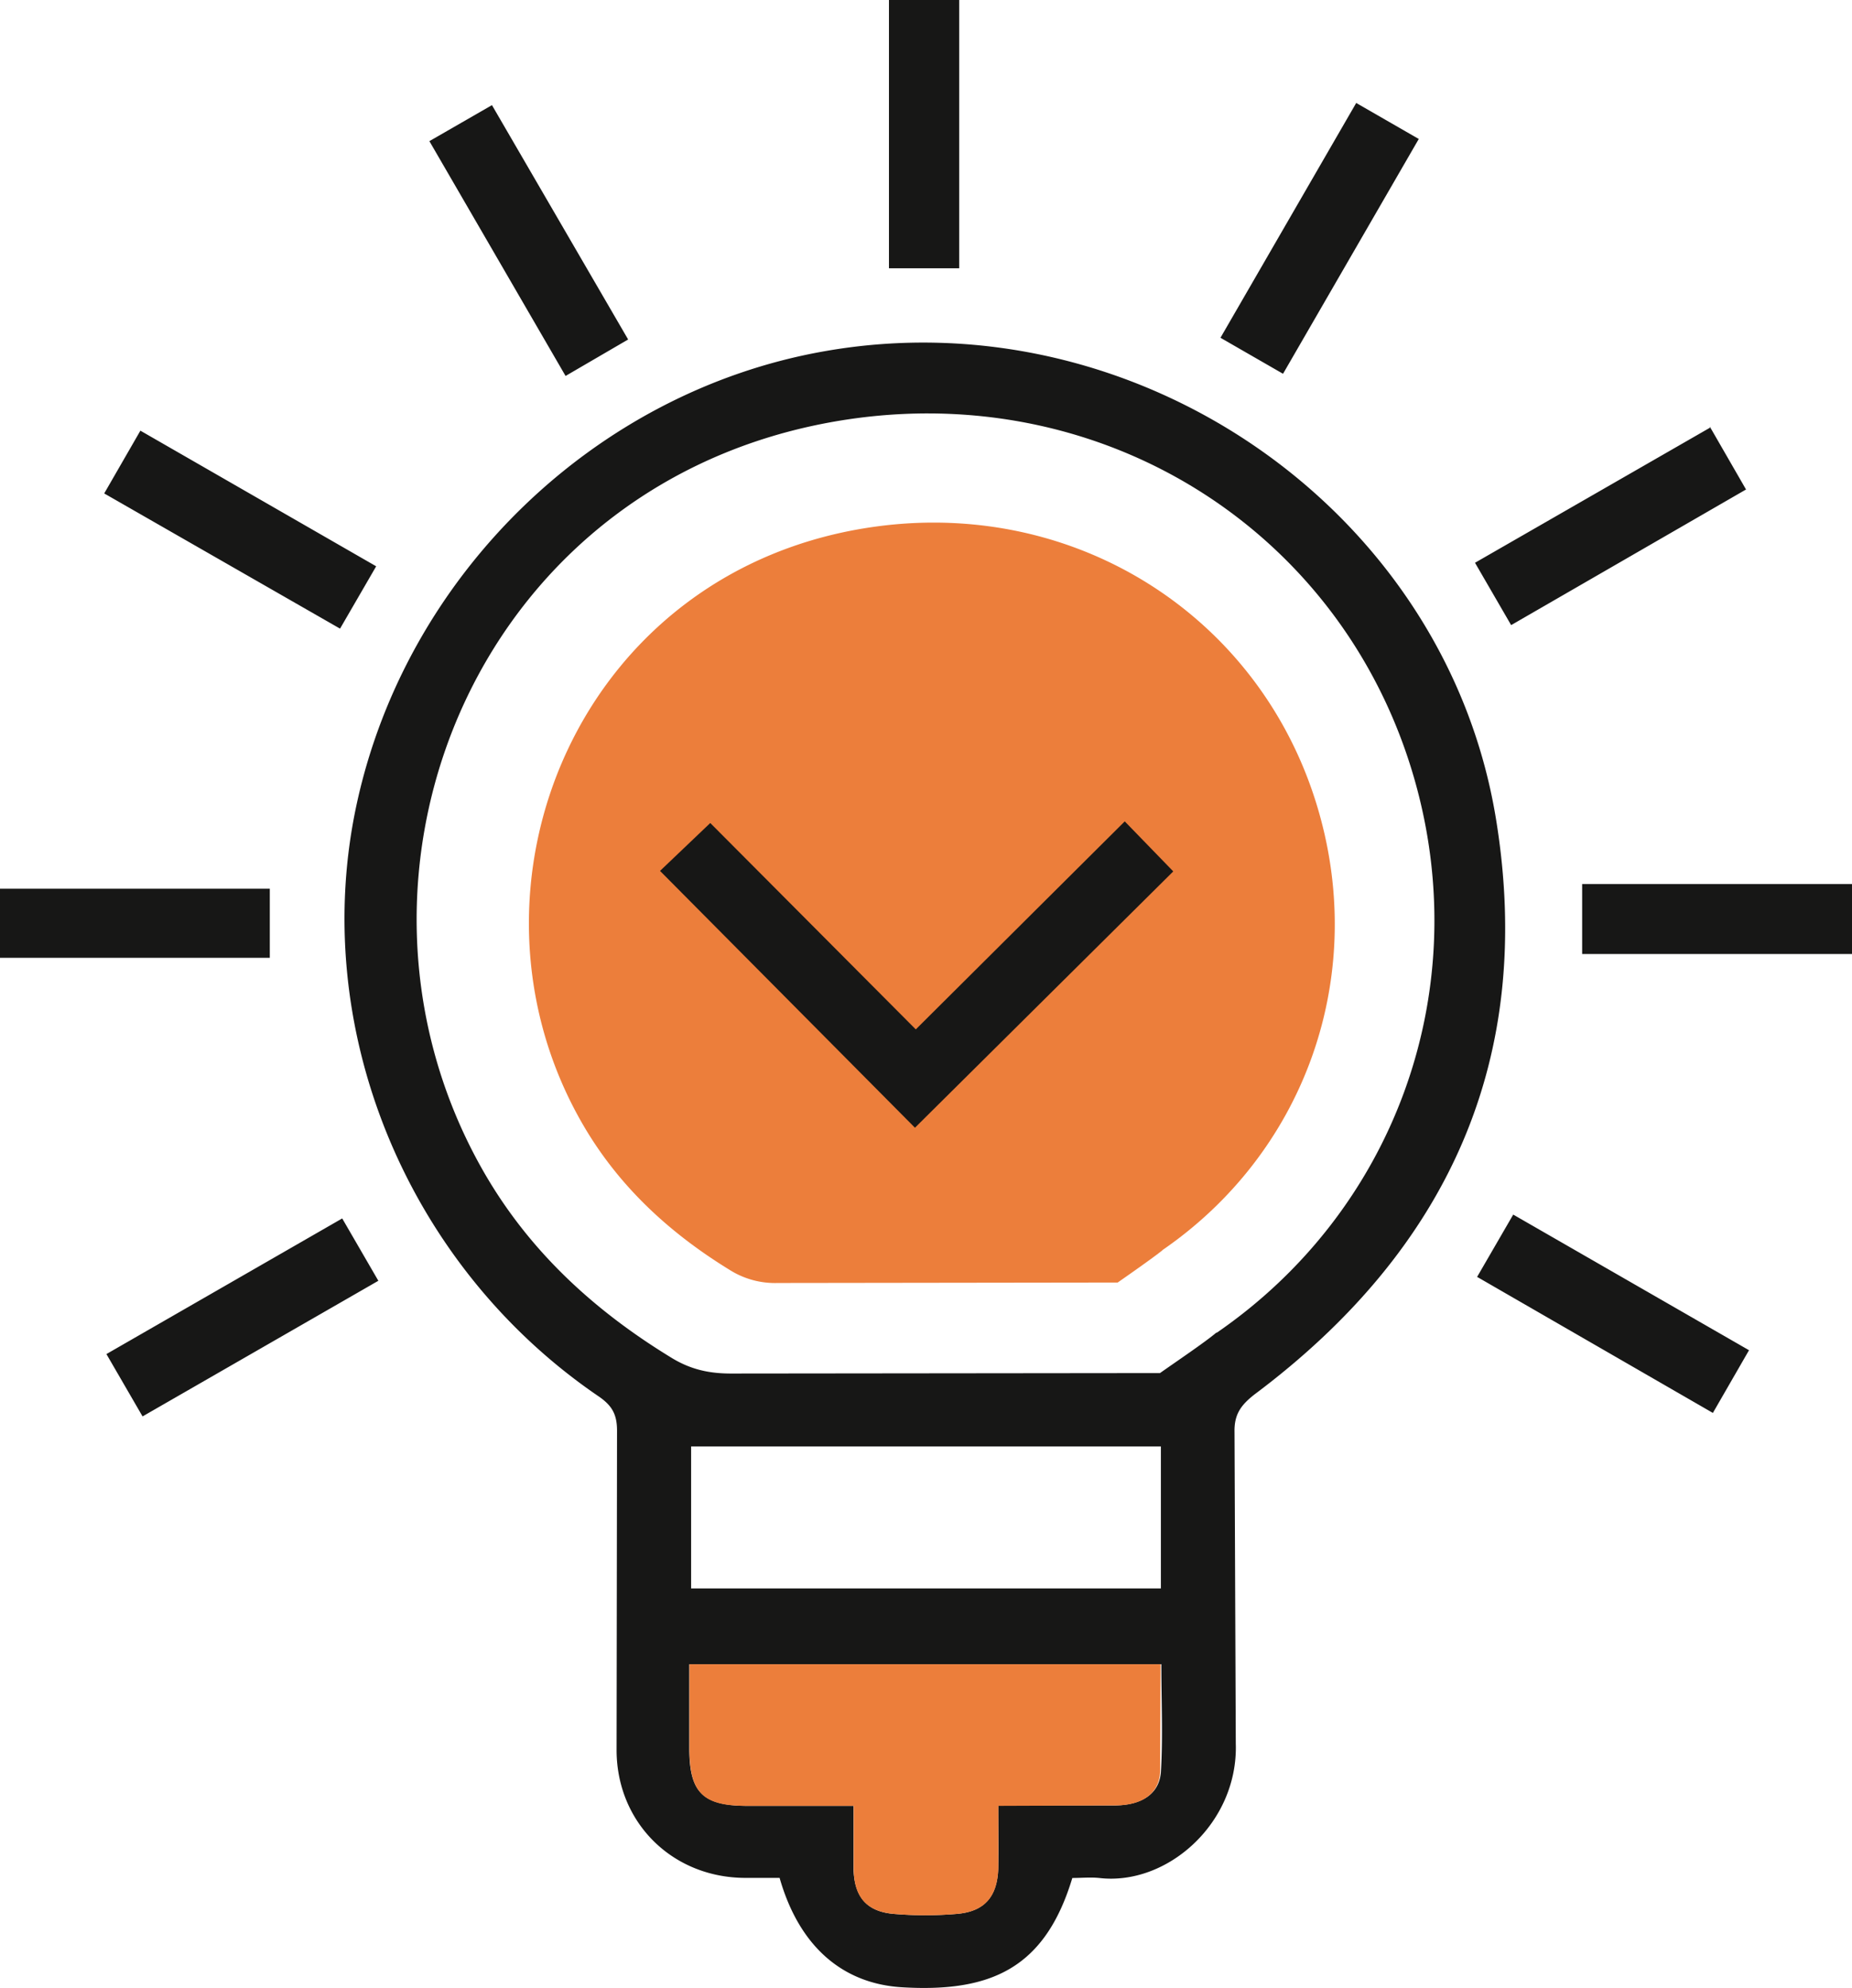 <svg xmlns="http://www.w3.org/2000/svg" width="41" height="44" fill="none" xmlns:v="https://vecta.io/nano"><path d="M25.73 27.672c3.1-2.13 4.484-5.89 3.514-9.53-1.16-4.37-5.295-7.1-9.835-6.49-6.595.89-9.506 7.973-6.538 13.18.79 1.388 1.922 2.44 3.28 3.274a1.88 1.88 0 0 0 1.065.291l7.527-.01c.31-.216.79-.553.99-.713z" fill="#ec7e3b"/><path d="M23.74 41.564c-.603 2-1.8 2.542-3.787 2.42-1.3-.084-2.26-.9-2.694-2.42h-.773c-1.602-.01-2.826-1.22-2.836-2.814l.01-7.082c0-.356-.104-.553-.405-.76-4.287-2.917-6.435-8.217-5.35-13.15 1.112-5.056 5.266-9.08 10.325-9.98 6.896-1.23 13.755 3.48 14.885 10.328.876 5.32-1.055 9.55-5.342 12.757-.3.235-.452.44-.443.835l.028 6.894c.056 1.754-1.517 3.152-3.024 2.974-.198-.02-.386 0-.593 0zM26.934 29.5c3.9-2.683 5.662-7.44 4.437-12.044-1.47-5.525-6.7-8.968-12.426-8.198-8.328 1.126-12.002 10.065-8.253 16.65 1 1.754 2.43 3.077 4.145 4.127.433.272.848.366 1.347.366l9.496-.01c.386-.272 1-.685 1.253-.9zM22.1 39.96h2.6c.575-.01.96-.253 1-.732.047-.788.01-1.585.01-2.392H15.26v1.904c.01.93.302 1.22 1.253 1.23h2.383v1.407c.02.62.302.938.904.985a8.31 8.31 0 0 0 1.366 0c.622-.047.914-.375.933-1.013.01-.44 0-.882 0-1.388zm-6.8-7.945v3.142h10.4v-3.142H15.3zm17.4-3.752l.8-1.38 5.22 3.002-.8 1.388-5.2-3zM2.308 10.92l.8-1.388 5.22 3.002-.8 1.38-5.22-2.992zm.848 20.43l-.8-1.38 5.22-3.002.8 1.38-5.22 3.002zM28.404 8.273l-1.385-.797 3.005-5.197 1.385.797-3.005 5.197zM12.52 8.32L9.506 3.124l1.385-.797 3.015 5.187-1.385.807zm25.334 1.126l.8 1.388-5.2 3.002-.8-1.38 5.22-3zm-16.62-3.508H19.68V0h1.555v5.938zm13.792 15.177v-1.548H41v1.548h-5.973zM0 21.2v-1.53h5.973v1.53H0z" fill="#171716"/><path d="M22.102 39.97v1.38c-.02.638-.31.966-.933 1.013-.452.038-.914.038-1.366 0-.612-.047-.895-.366-.904-.985V39.97h-2.383c-.952 0-1.244-.29-1.253-1.23v-1.904h10.43l-.01 2.392c-.028.478-.405.732-.99.732l-2.59.01z" fill="#ec7e3b"/><path d="M20.255 24.96l-5.643-5.684 1.112-1.06 4.55 4.568L24.9 18.18l1.074 1.107-5.72 5.675z" fill="#171716"/></svg>
